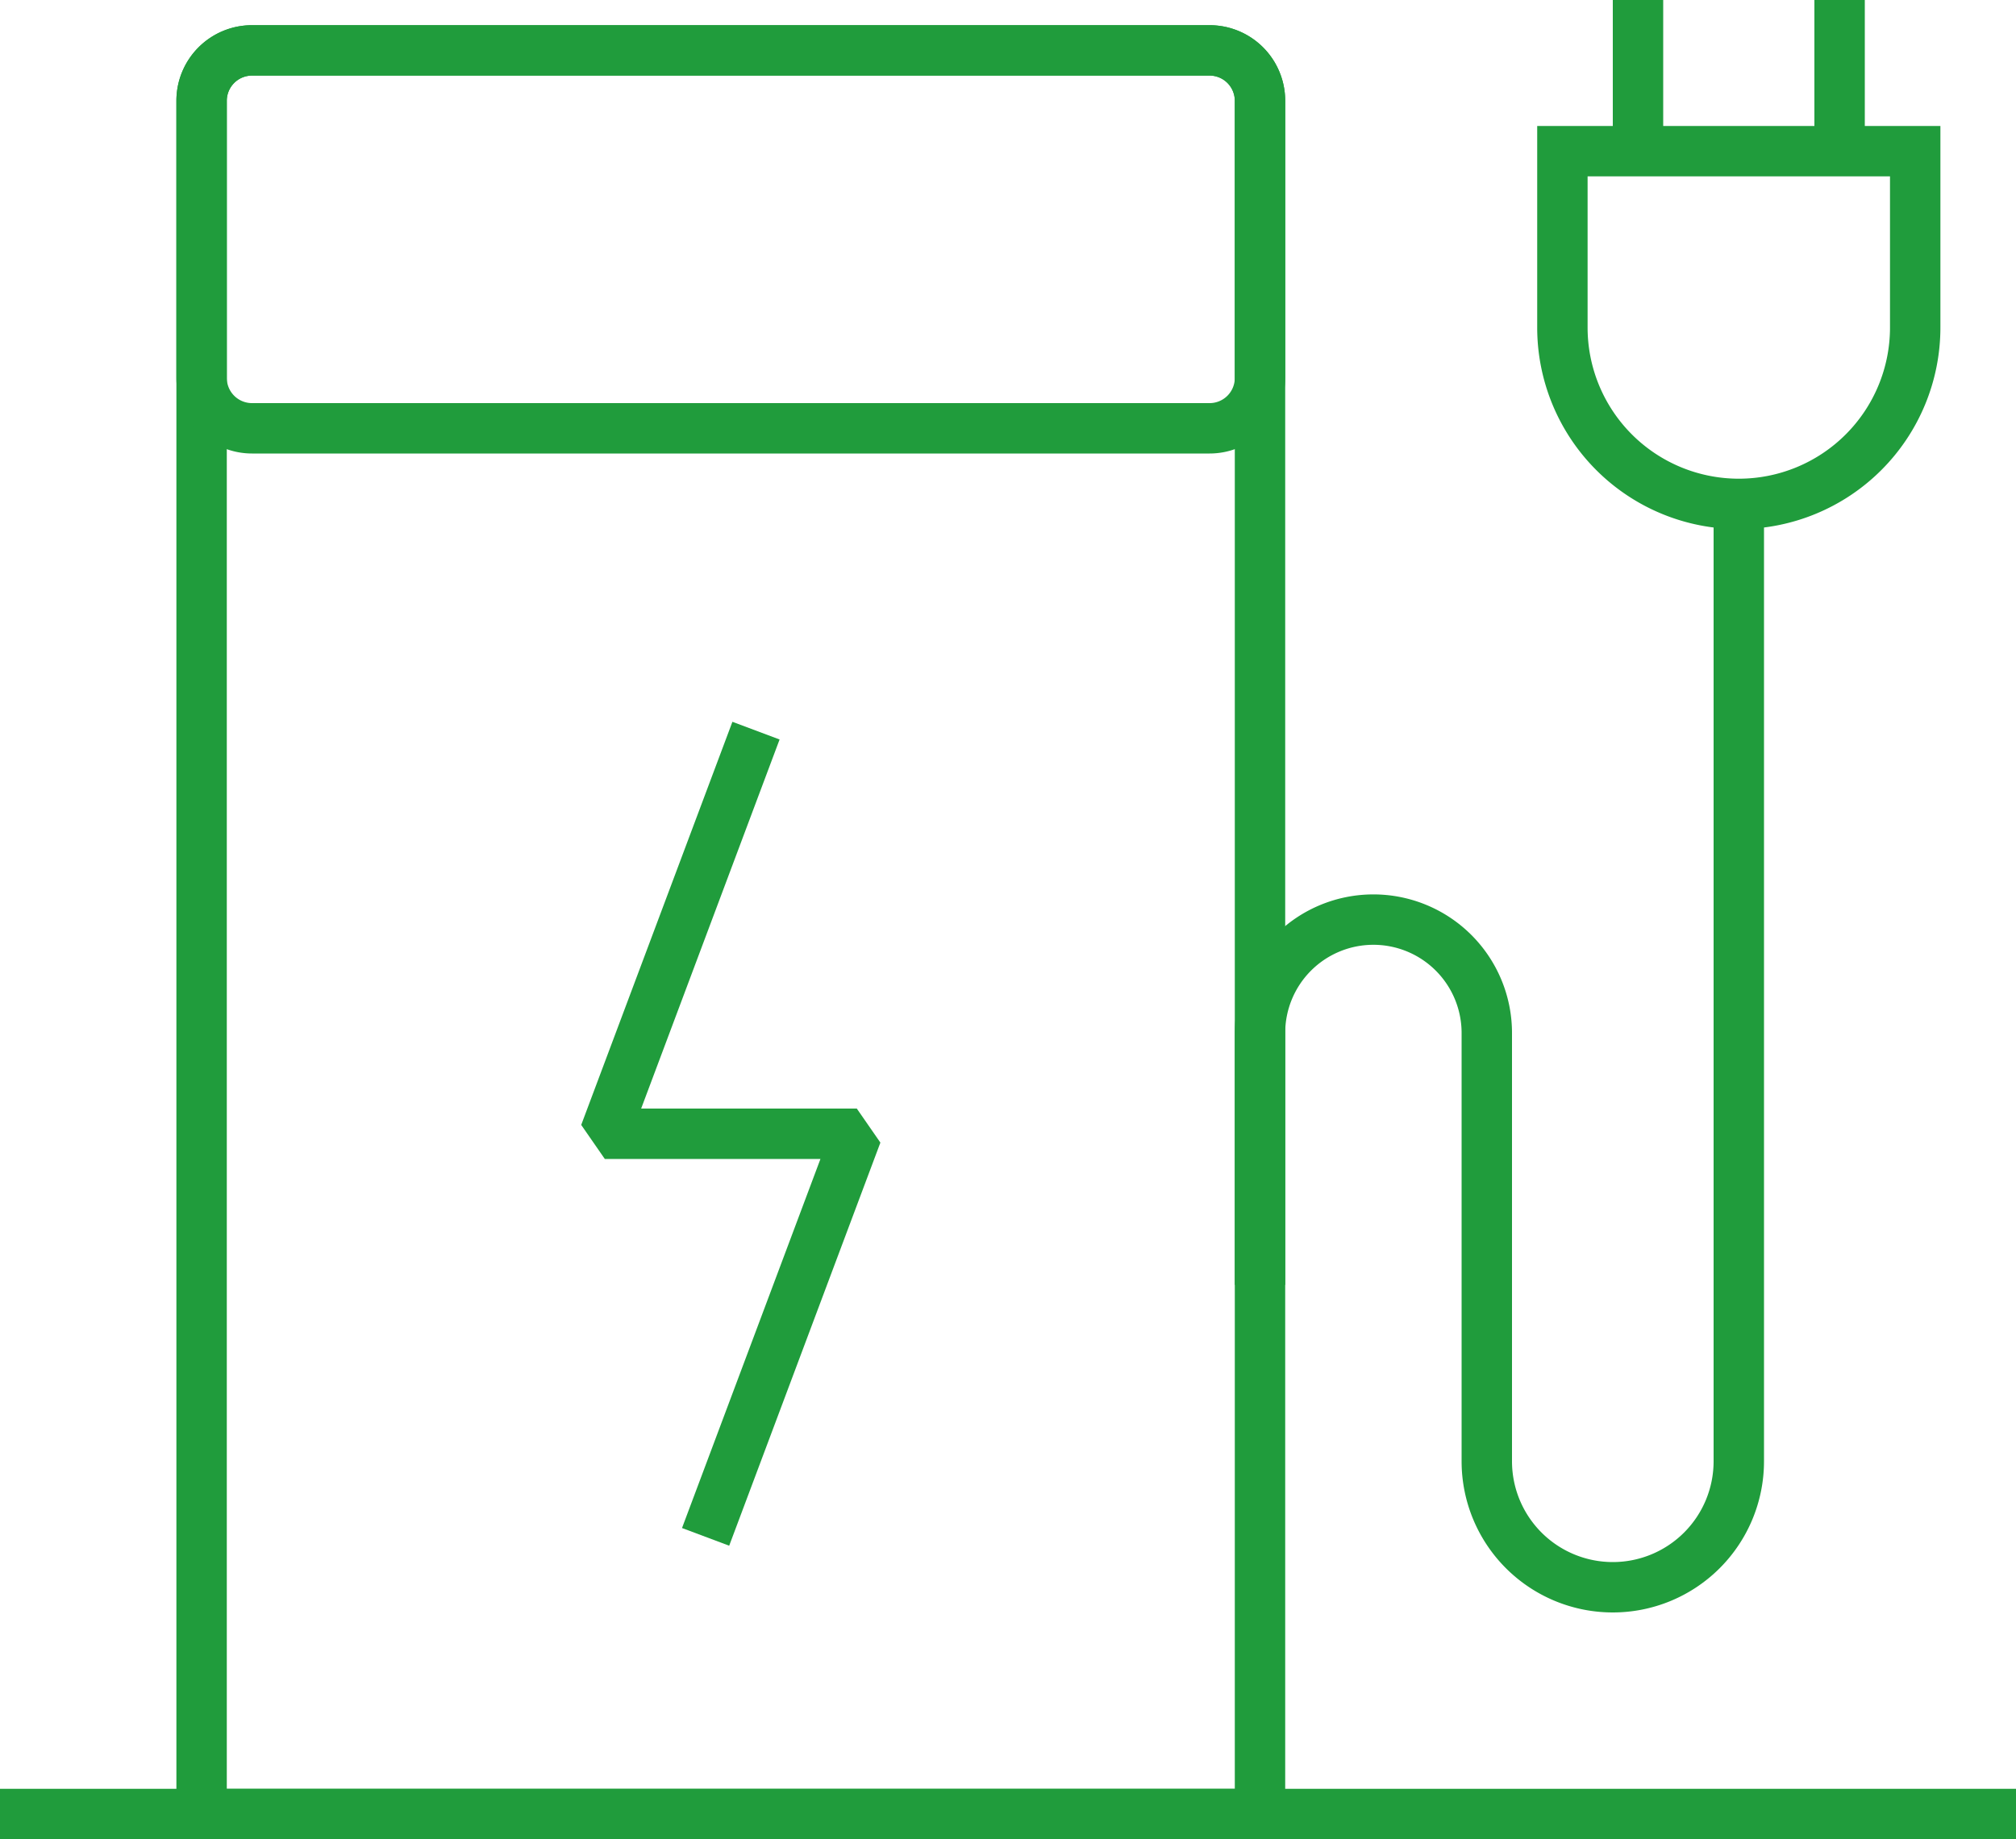 <svg width="80" height="73" fill="none" xmlns="http://www.w3.org/2000/svg"><path d="M8 4a2 2 0 012-2h38a2 2 0 012 2v68H8V4z" stroke="#209C3C" stroke-width="2"/><path d="M8 4a2 2 0 012-2h38a2 2 0 012 2v11a2 2 0 01-2 2H10a2 2 0 01-2-2V4zM0 72h80M62 13a7 7 0 007 7v0a7 7 0 007-7V6H62v7zm3-7V0m8 6V0m-4 20v38a5 5 0 01-5 5v0a5 5 0 01-5-5V41a4.5 4.5 0 00-4.5-4.5v0A4.5 4.5 0 0050 41v10" stroke="#209C3C" stroke-width="2"/><path d="M24 45l-.936-.351L24 46v-1zm10 0l.936.351L34 44v1zm-4.936-16.351l-6 16 1.872.702 6-16-1.872-.702zM24 46h10v-2H24v2zm9.064-1.351l-6 16 1.872.702 6-16-1.872-.702z" fill="#209C3C"/></svg>